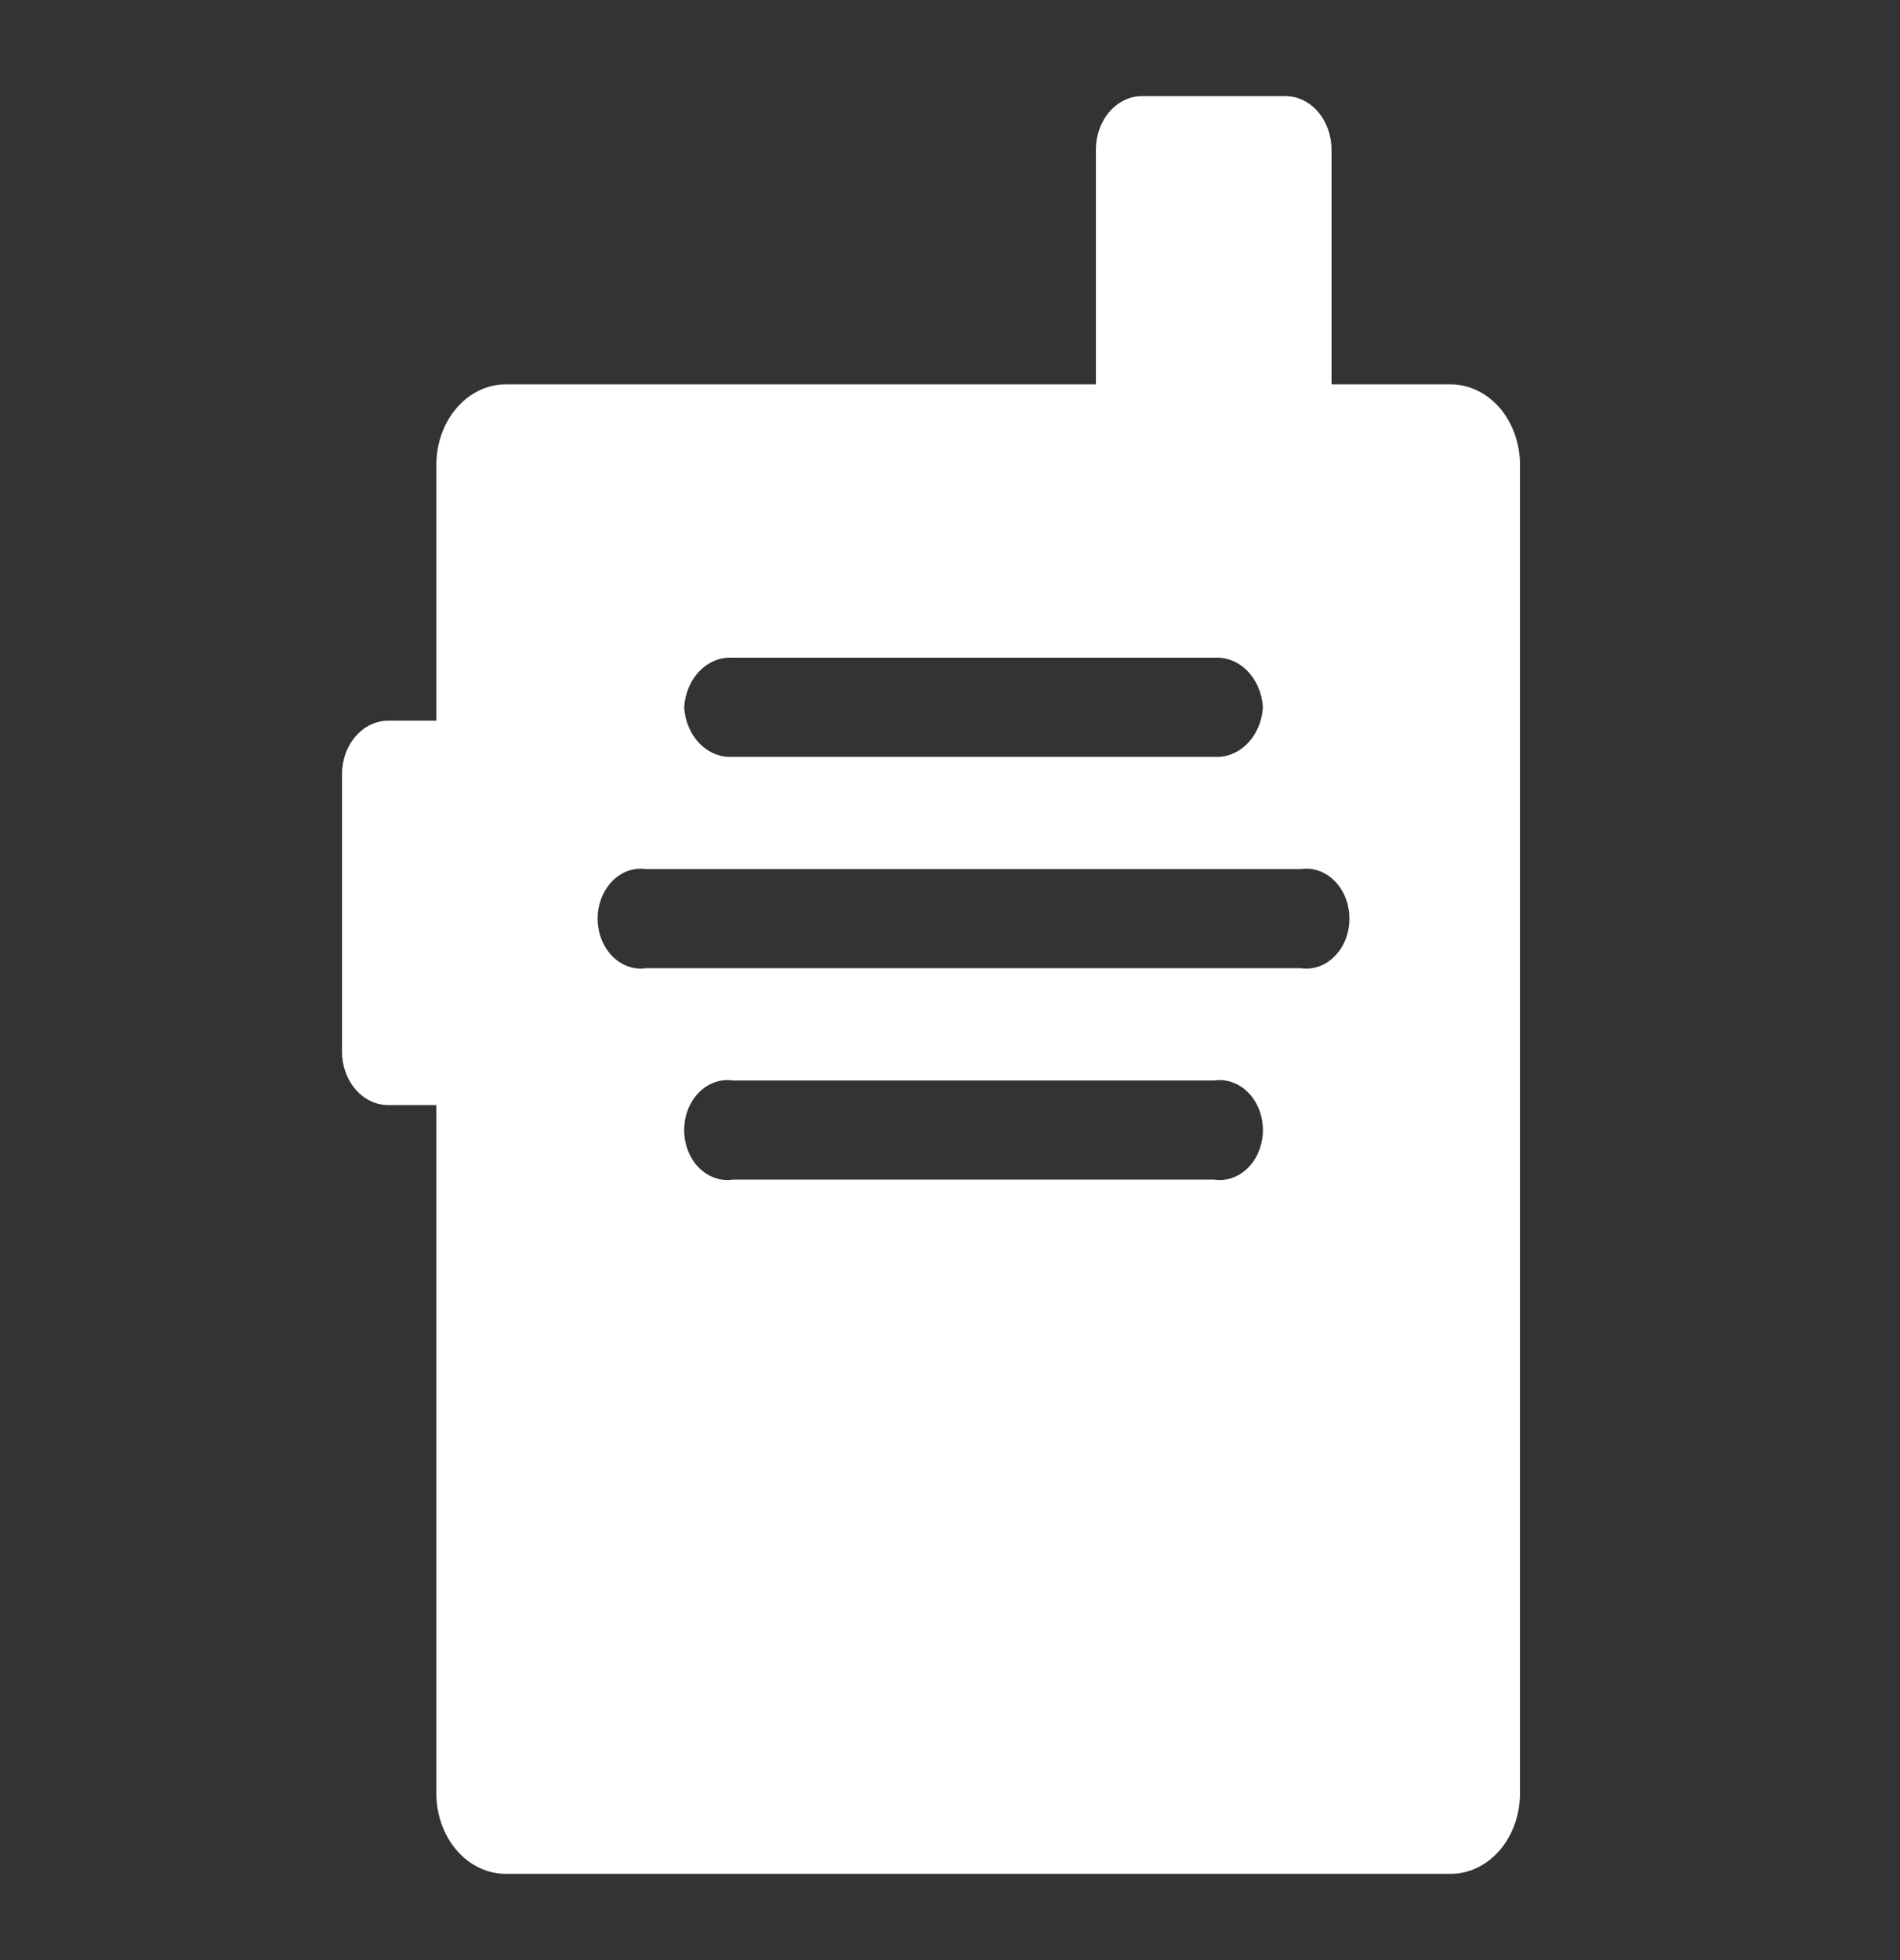 <svg width="32" height="33" viewBox="0 0 32 33" fill="none" xmlns="http://www.w3.org/2000/svg">
<rect x="0" y="0" width="32" height="33" fill="#333333" stroke="none"/>
<path d="M24.432 31.548H8.514C8.205 31.547 7.909 31.404 7.691 31.151C7.472 30.897 7.35 30.554 7.349 30.196V18.605H6.538C6.332 18.605 6.134 18.51 5.988 18.341C5.842 18.172 5.76 17.943 5.76 17.704V13.035C5.76 12.796 5.842 12.567 5.988 12.398C6.134 12.229 6.332 12.134 6.538 12.133H7.349V7.823C7.35 7.465 7.472 7.122 7.691 6.869C7.909 6.615 8.205 6.472 8.514 6.471H18.457V2.519C18.457 2.28 18.539 2.051 18.685 1.882C18.831 1.713 19.029 1.618 19.235 1.618H21.647C21.854 1.618 22.052 1.713 22.198 1.882C22.343 2.051 22.425 2.28 22.426 2.519V6.471H24.432C24.742 6.472 25.039 6.614 25.258 6.867C25.476 7.121 25.599 7.464 25.6 7.823V30.197C25.599 30.555 25.476 30.899 25.257 31.152C25.038 31.406 24.741 31.548 24.432 31.548ZM12.341 18.191C12.238 18.176 12.134 18.187 12.036 18.222C11.937 18.257 11.846 18.316 11.769 18.395C11.691 18.474 11.63 18.571 11.587 18.679C11.545 18.788 11.523 18.906 11.523 19.026C11.523 19.145 11.545 19.263 11.587 19.372C11.63 19.481 11.691 19.578 11.769 19.657C11.846 19.736 11.937 19.795 12.036 19.83C12.134 19.865 12.238 19.875 12.341 19.86H20.452C20.554 19.875 20.658 19.865 20.756 19.83C20.855 19.795 20.946 19.736 21.023 19.657C21.101 19.578 21.163 19.481 21.205 19.372C21.248 19.263 21.27 19.145 21.27 19.026C21.27 18.906 21.248 18.788 21.205 18.679C21.163 18.571 21.101 18.474 21.023 18.395C20.946 18.316 20.855 18.257 20.756 18.222C20.658 18.187 20.554 18.176 20.452 18.191H12.341ZM10.886 14.632C10.783 14.617 10.679 14.627 10.58 14.661C10.481 14.696 10.39 14.755 10.312 14.834C10.235 14.913 10.173 15.01 10.13 15.119C10.088 15.228 10.065 15.346 10.065 15.466C10.065 15.586 10.088 15.704 10.13 15.813C10.173 15.922 10.235 16.019 10.312 16.098C10.39 16.177 10.481 16.236 10.58 16.271C10.679 16.306 10.783 16.316 10.886 16.3H21.907C22.01 16.316 22.114 16.306 22.213 16.271C22.311 16.236 22.403 16.177 22.48 16.098C22.558 16.019 22.62 15.922 22.663 15.813C22.705 15.704 22.727 15.586 22.727 15.466C22.727 15.346 22.705 15.228 22.663 15.119C22.62 15.01 22.558 14.913 22.48 14.834C22.403 14.755 22.311 14.696 22.213 14.661C22.114 14.627 22.01 14.617 21.907 14.632H10.886ZM12.341 11.073C12.137 11.06 11.937 11.139 11.784 11.296C11.63 11.452 11.537 11.672 11.523 11.908C11.537 12.143 11.63 12.363 11.784 12.519C11.937 12.675 12.137 12.755 12.341 12.742H20.452C20.655 12.755 20.856 12.675 21.009 12.519C21.162 12.363 21.256 12.143 21.27 11.908C21.256 11.672 21.162 11.452 21.009 11.296C20.856 11.139 20.655 11.06 20.452 11.073H12.341Z" fill="white"/>
</svg>

